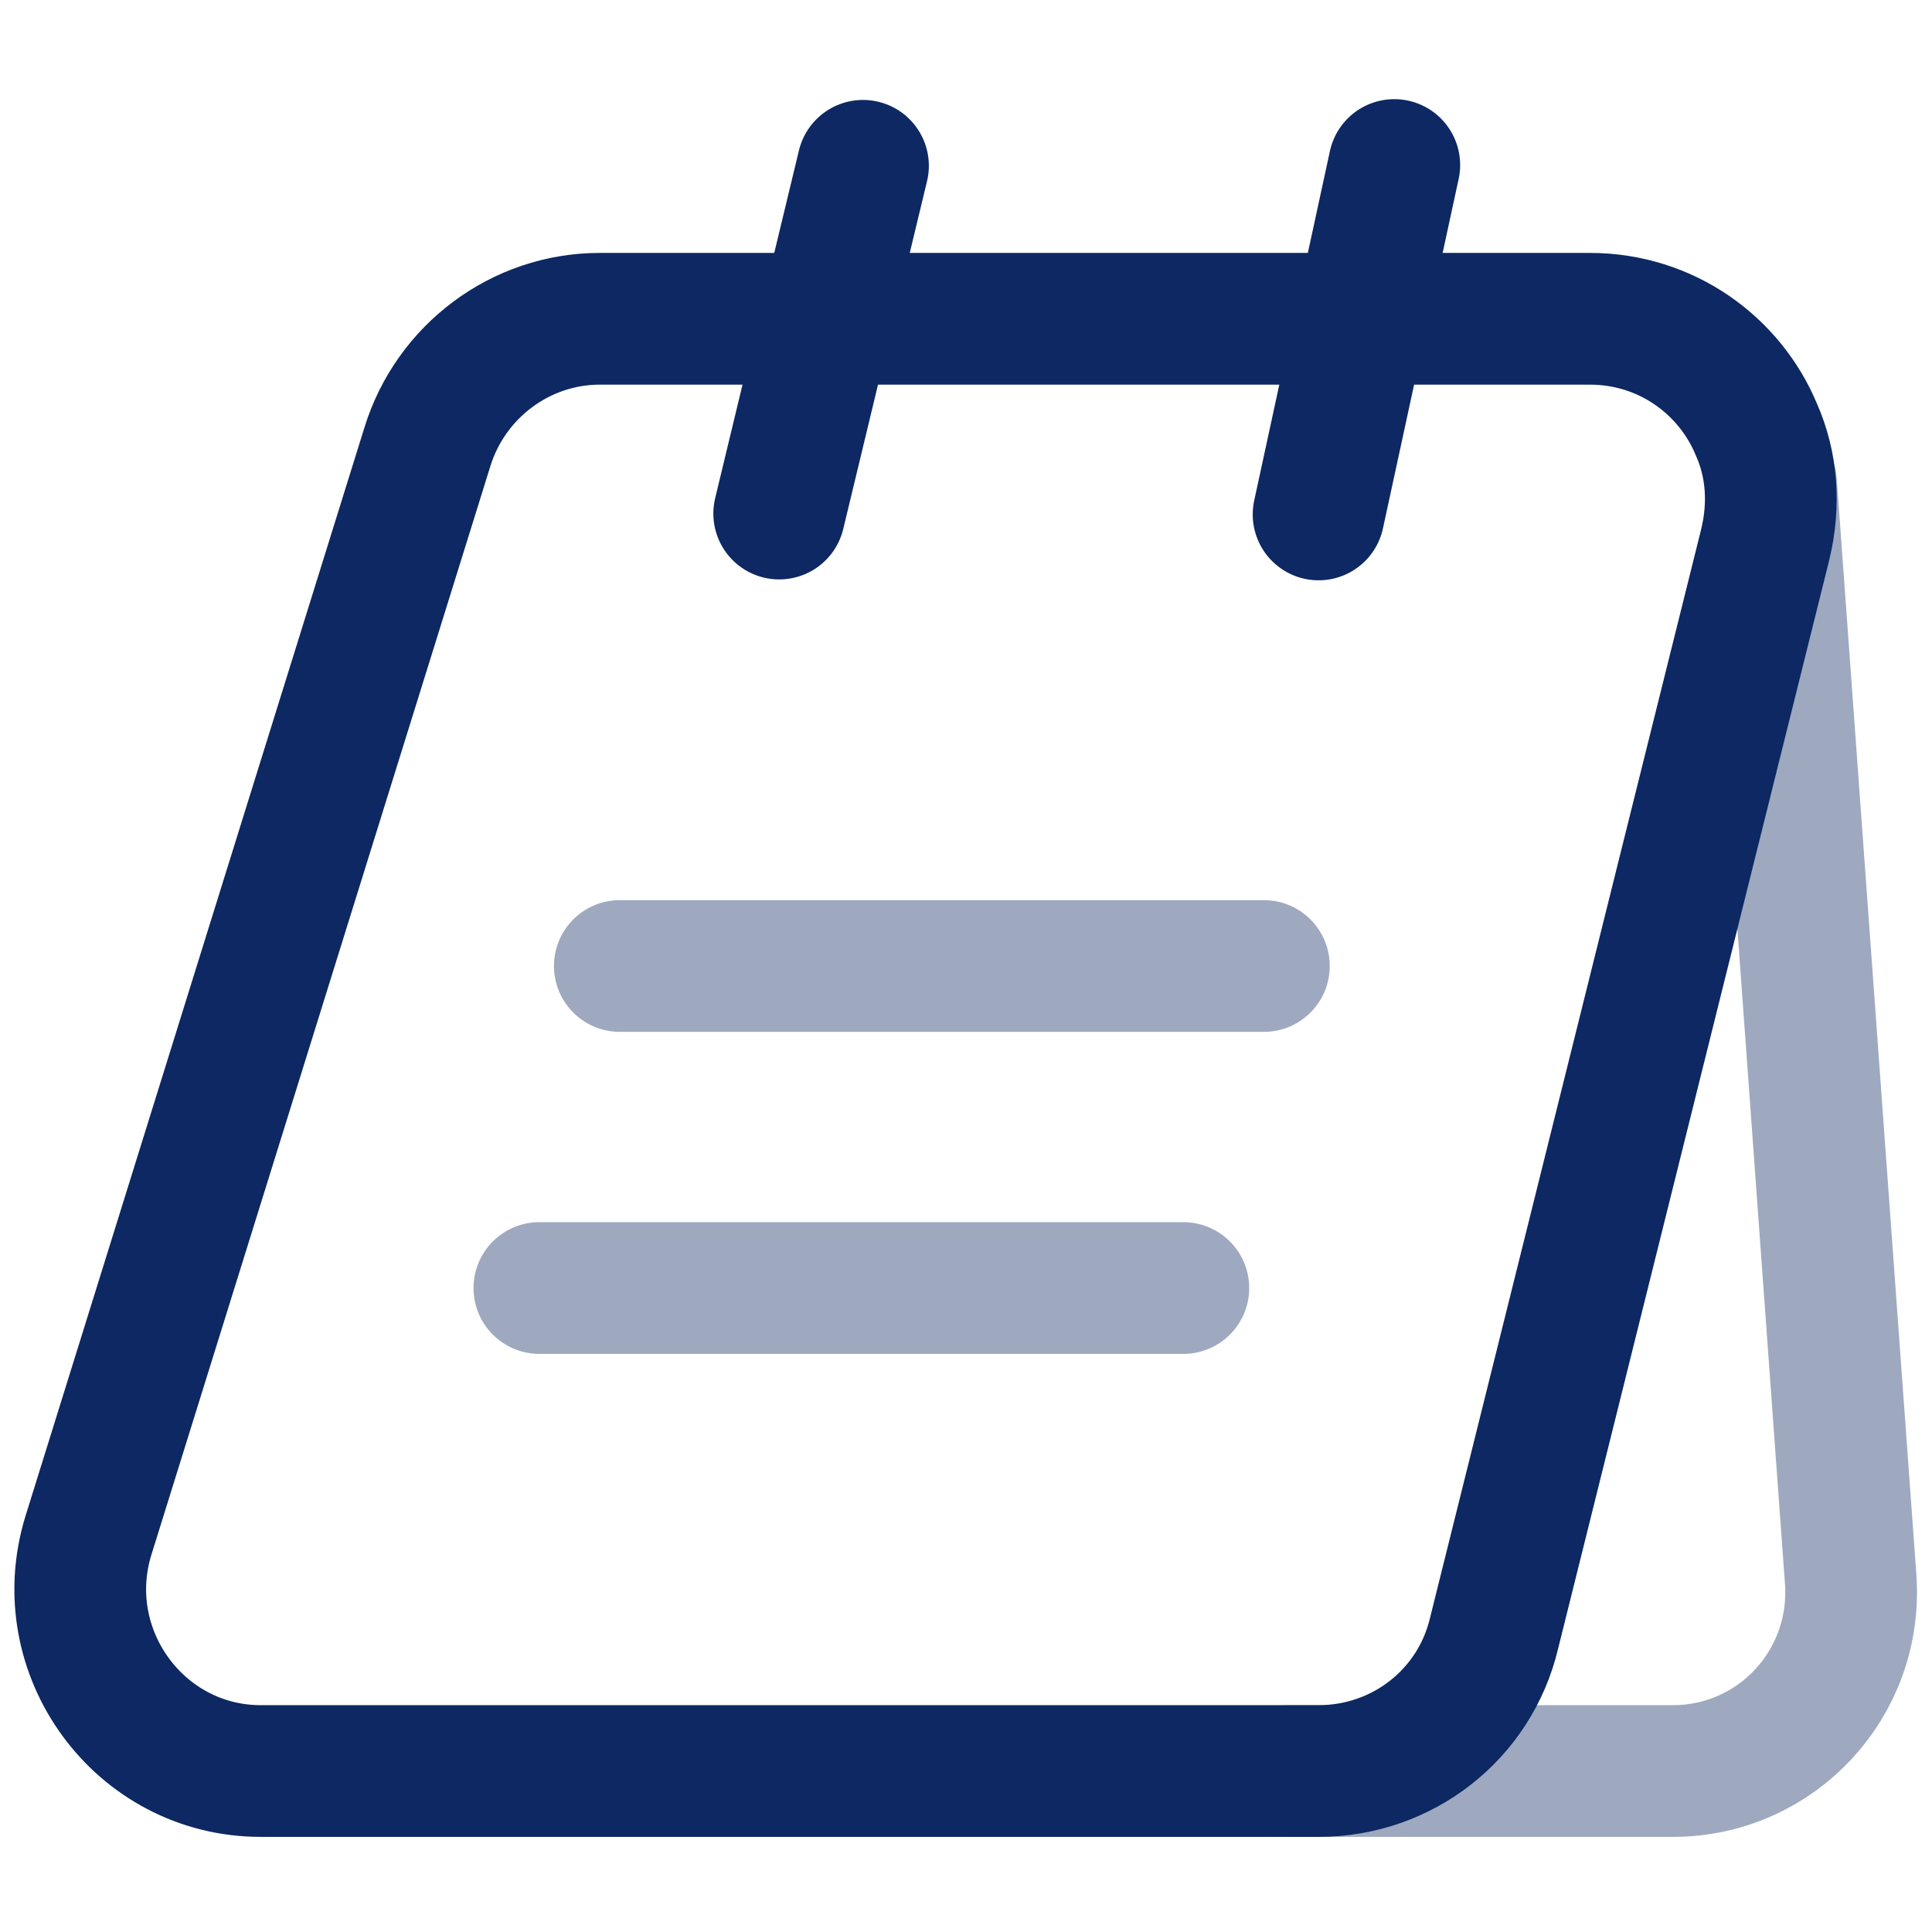 <svg width="22" height="22" viewBox="0 0 22 22" fill="none" xmlns="http://www.w3.org/2000/svg">
<path d="M20.102 6.197L17.013 18.599C16.793 19.525 15.968 20.167 15.015 20.167H2.97C1.586 20.167 0.596 18.81 1.008 17.481L4.867 5.088C5.133 4.226 5.931 3.63 6.829 3.63H18.104C18.975 3.63 19.699 4.162 20.002 4.895C20.176 5.289 20.212 5.738 20.102 6.197Z" stroke="#0D2862" stroke-width="1.5" stroke-miterlimit="10"/>
<path opacity="0.4" d="M14.667 20.167H19.048C20.231 20.167 21.157 19.168 21.074 17.985L20.167 5.5" stroke="#0D2862" stroke-width="1.5" stroke-miterlimit="10" stroke-linecap="round" stroke-linejoin="round"/>
<path d="M8.873 5.848L9.827 1.888" stroke="#0D2862" stroke-width="1.5" stroke-miterlimit="10" stroke-linecap="round" stroke-linejoin="round"/>
<path d="M15.015 5.858L15.877 1.879" stroke="#0D2862" stroke-width="1.5" stroke-miterlimit="10" stroke-linecap="round" stroke-linejoin="round"/>
<path opacity="0.4" d="M7.058 11H14.392" stroke="#0D2862" stroke-width="1.5" stroke-miterlimit="10" stroke-linecap="round" stroke-linejoin="round"/>
<path opacity="0.4" d="M6.142 14.667H13.475" stroke="#0D2862" stroke-width="1.5" stroke-miterlimit="10" stroke-linecap="round" stroke-linejoin="round"/>
</svg>
